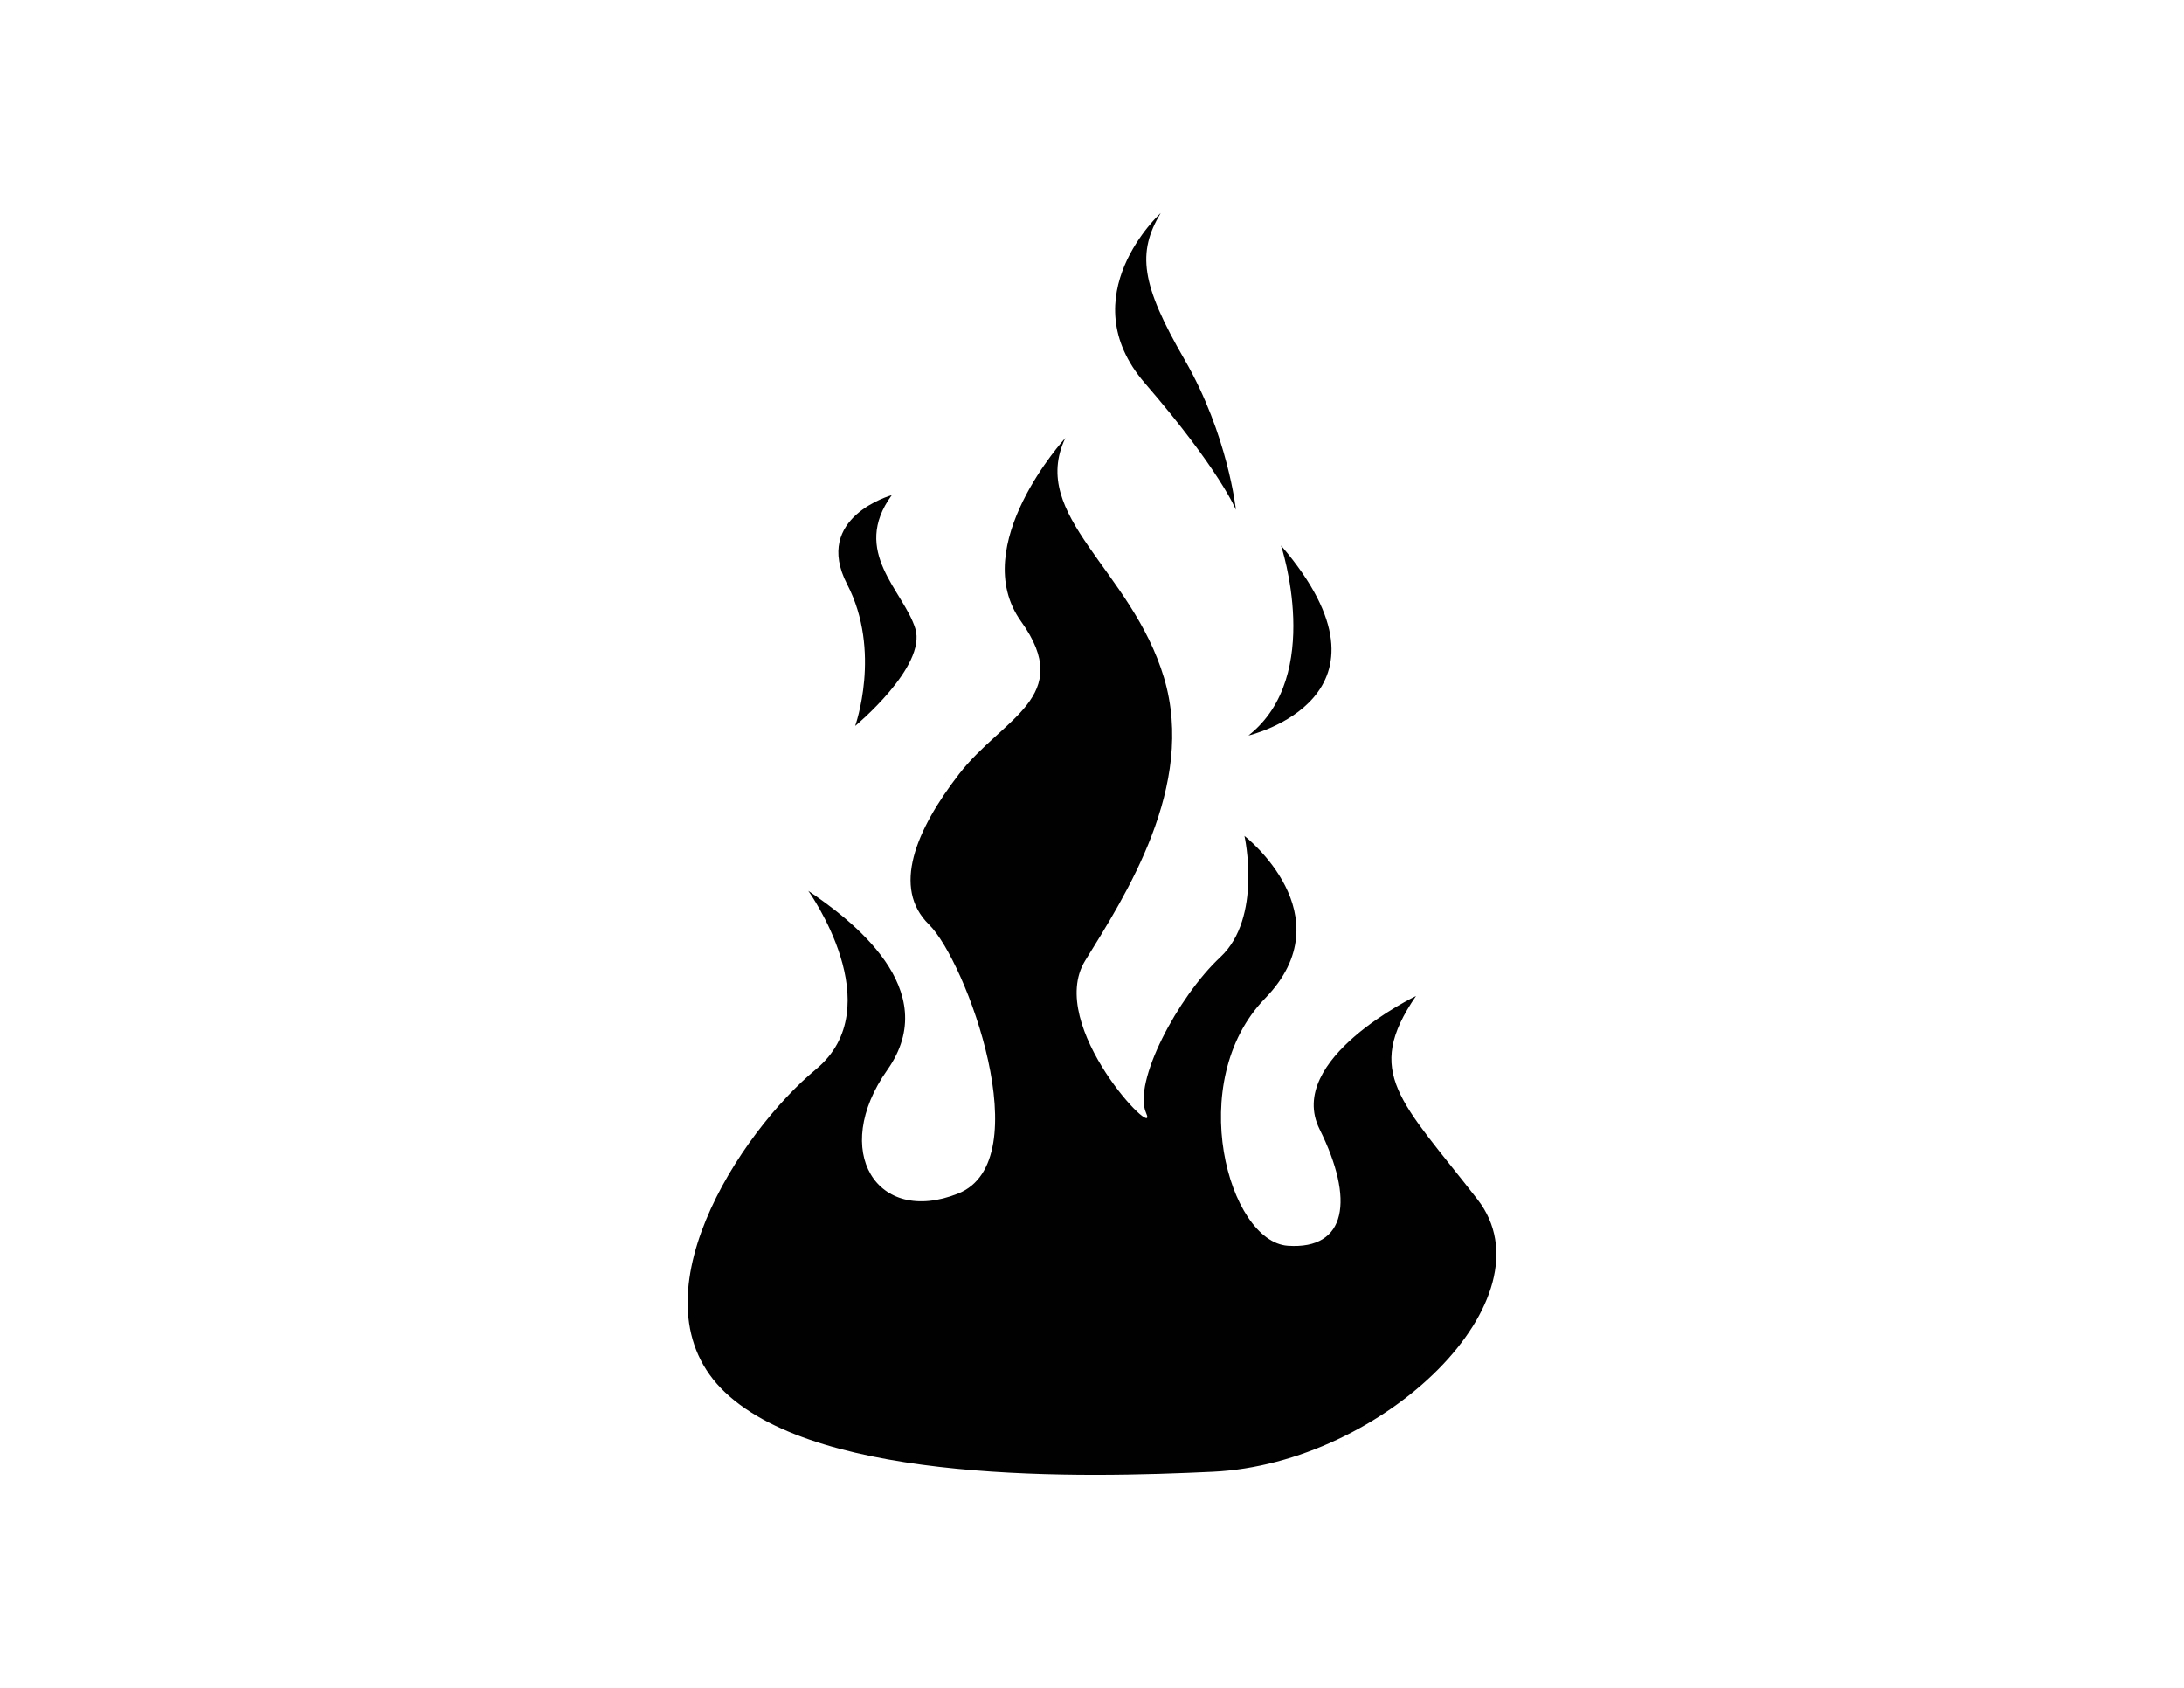 <?xml version="1.0" encoding="utf-8"?>
<!-- Generator: Adobe Illustrator 25.1.0, SVG Export Plug-In . SVG Version: 6.00 Build 0)  -->
<svg version="1.1" id="Layer_1" xmlns="http://www.w3.org/2000/svg" xmlns:xlink="http://www.w3.org/1999/xlink" x="0px" y="0px"
	 viewBox="0 0 792 612" style="enable-background:new 0 0 792 612;" xml:space="preserve">
<style type="text/css">
	.st0{fill-rule:evenodd;clip-rule:evenodd;fill:#010101;}
	.st1{fill:#010101;}
</style>
<g>
	<path class="st1" d="M535.79,434.89c-27.77-35.71-41.46-45.86-22.29-73.75c0,0-47.6,22.87-34.96,48.32
		c12.65,25.45,9.96,43.71-11.52,42.24c-21.48-1.47-37.66-59.44-8.25-89.7c29.4-30.26-7.48-58.91-7.48-58.91s6.61,29.65-8.76,43.97
		c-15.36,14.32-31.88,45.46-26.89,56.56c5,11.1-36.67-31.71-22.11-55.3c14.56-23.59,40.3-63.32,28.59-102.54
		c-11.71-39.22-49.22-58.69-35.78-86.97c0,0-35.76,39.05-16.06,66.52c19.7,27.47-6.7,34.89-22.48,55.32
		c-15.78,20.43-24.41,41.36-10.92,54.57c13.48,13.22,40.18,85.73,10.59,97.54c-29.58,11.81-46.42-15.47-25.71-44.79
		c20.71-29.32-13.52-54.71-28.65-64.96c0,0,30.22,42.02,2.76,64.73c-27.45,22.71-67.98,84.06-32.84,117.2
		c35.14,33.14,129.69,30.95,176.8,28.71C501.9,530.71,563.56,470.6,535.79,434.89z"/>
	<path class="st1" d="M310.11,263.23c0,0,26.04-21.58,21.82-35.3c-4.22-13.72-23.55-27.85-8.54-48.39c0,0-28.79,7.96-16.18,32.32
		C319.82,236.21,310.11,263.23,310.11,263.23z"/>
	<path class="st1" d="M448.19,184.87c0,0-2.87-27.27-18.66-54.54c-15.79-27.27-17.22-38.76-8.61-53.11c0,0-33.01,30.14-5.74,61.72
		C442.45,170.52,448.19,184.87,448.19,184.87z"/>
	<path class="st1" d="M464.54,197.79c0,0,15.75,47.24-11.81,68.9C452.73,266.69,511.78,252.91,464.54,197.79z"/>
</g>
</svg>
